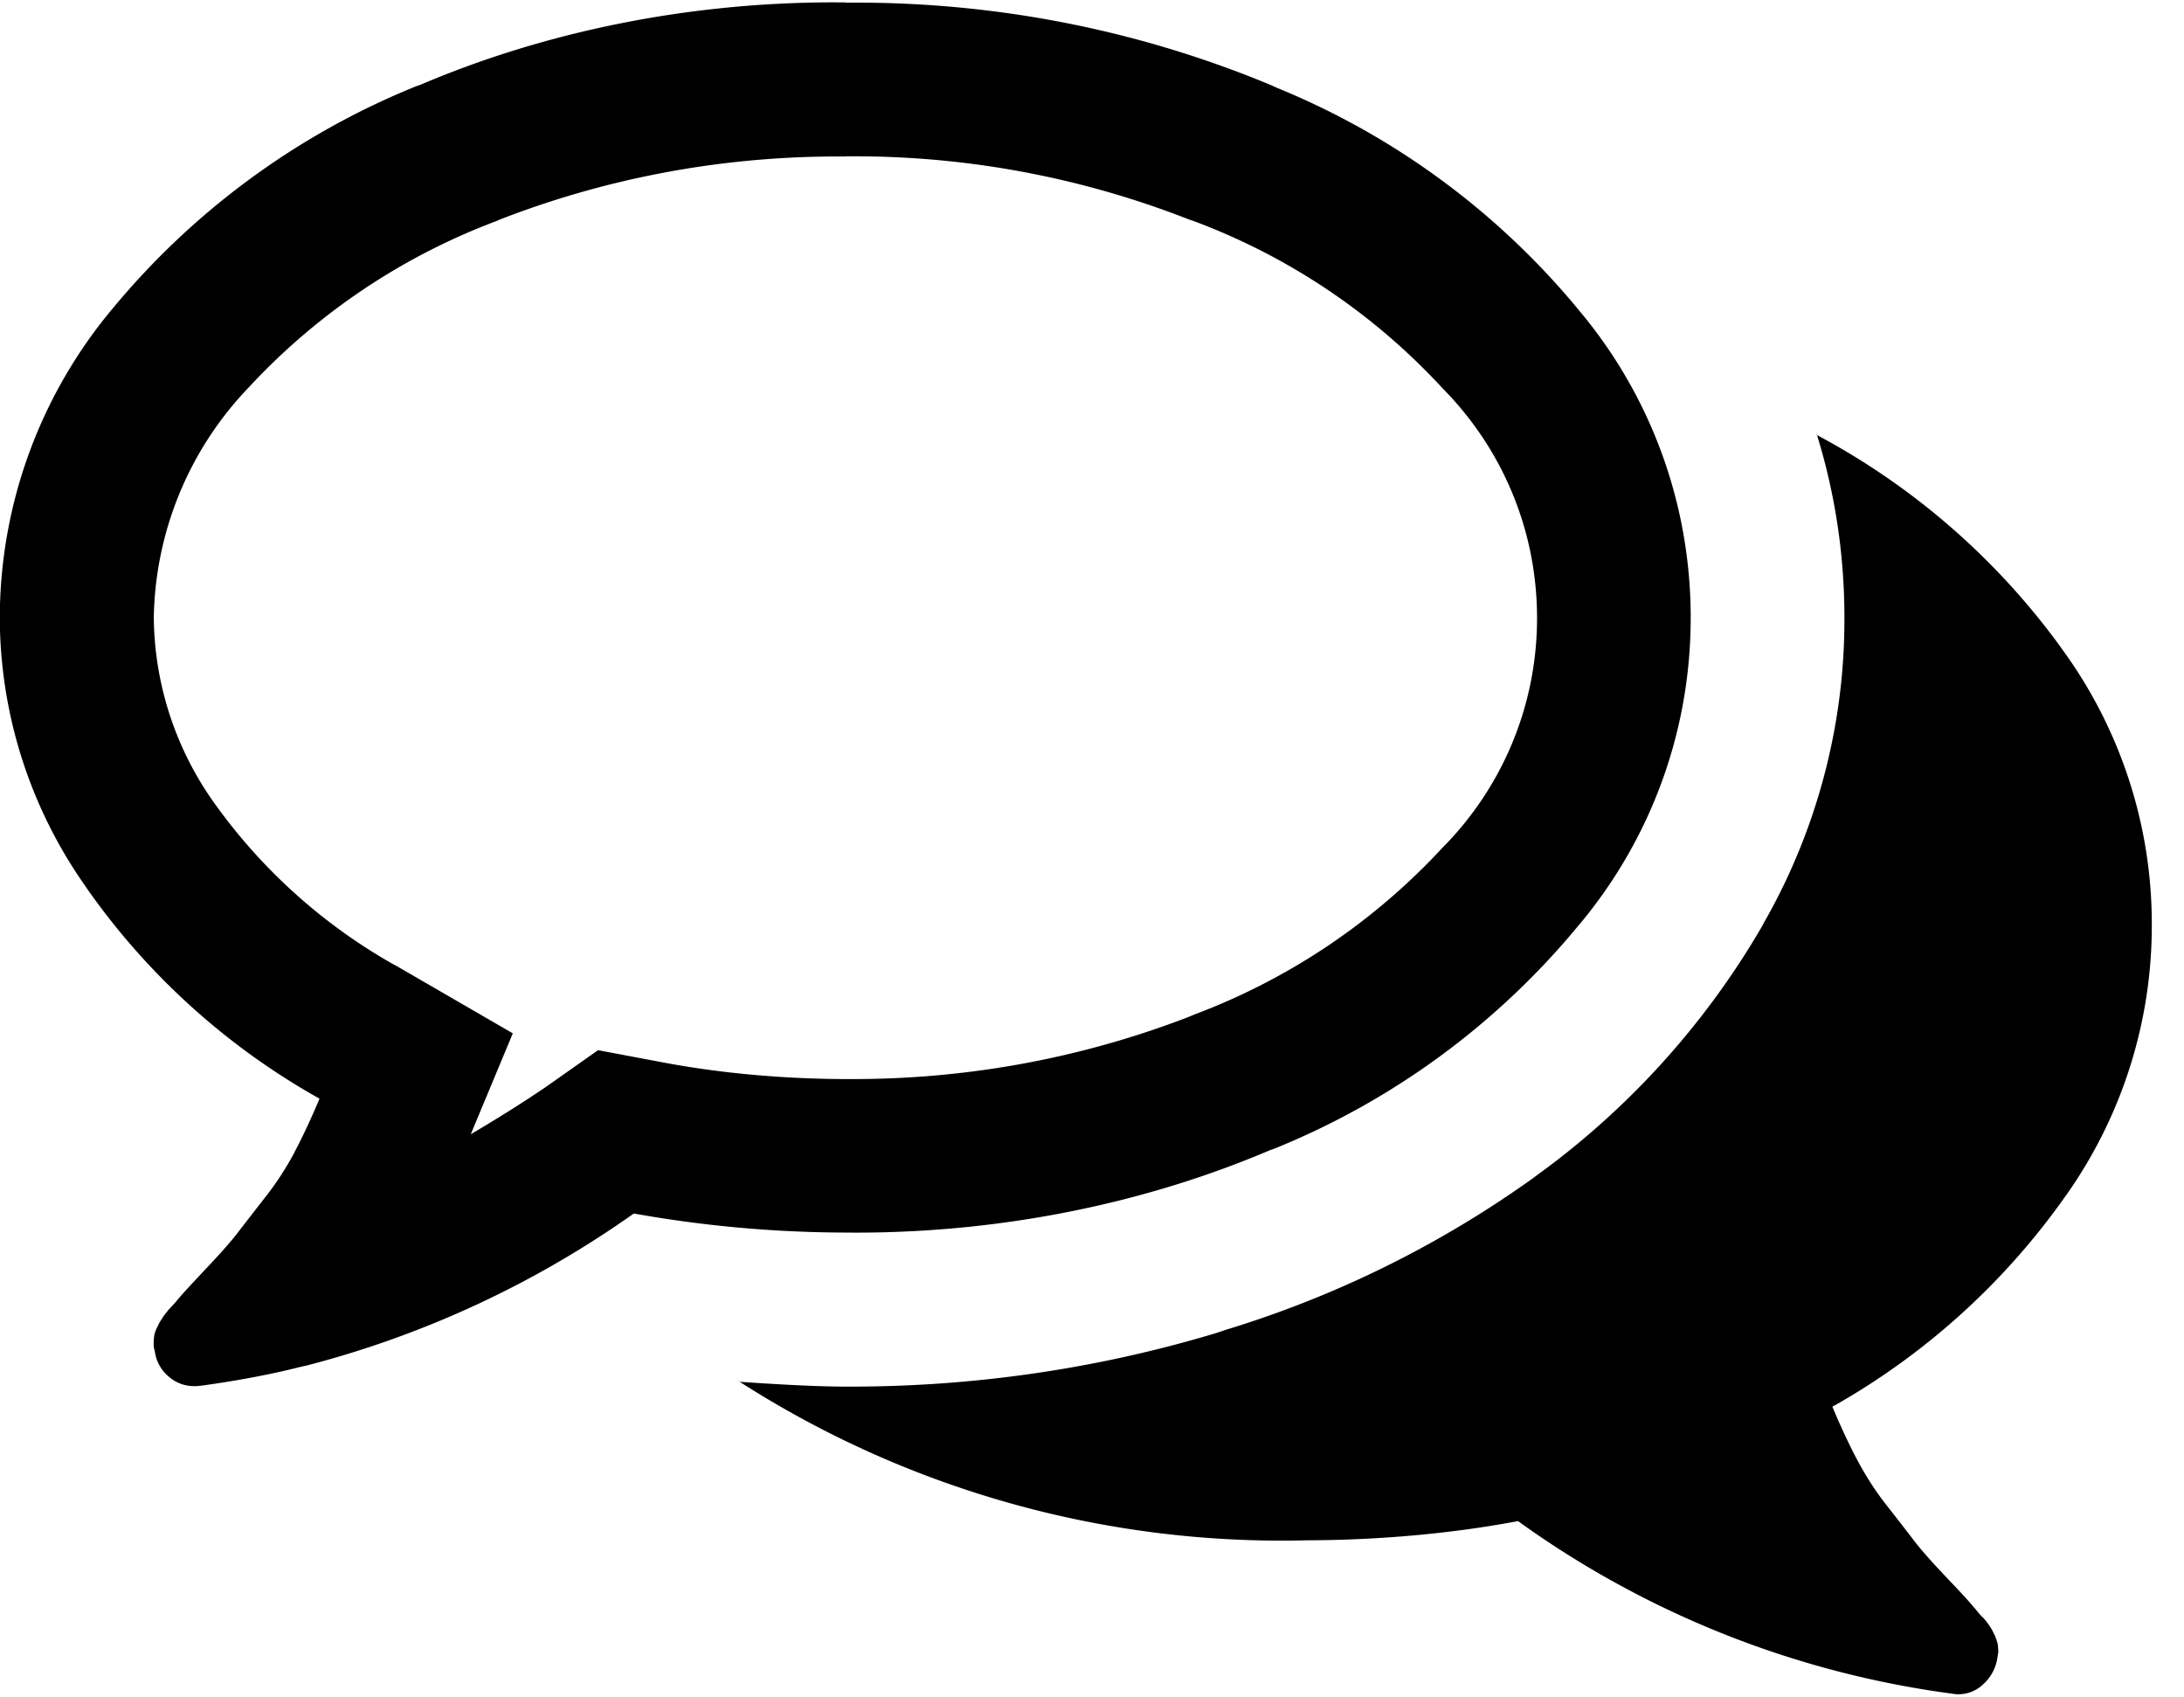 <svg xmlns="http://www.w3.org/2000/svg" width="3em" height="2.33em" viewBox="0 0 31 24"><path fill="currentColor" d="M12 2.182h-.105c-1.715 0-3.354.325-4.859.918l.09-.031a9.2 9.2 0 0 0-3.599 2.394l-.006.006A4.83 4.83 0 0 0 2.183 8.72v.005a4.6 4.6 0 0 0 .912 2.705l-.009-.012a7.9 7.9 0 0 0 2.5 2.229l.039.02l1.654.958l-.597 1.432q.579-.341 1.057-.665l.75-.528l.903.17c.783.15 1.684.237 2.606.24h.107c1.715 0 3.354-.325 4.859-.918l-.09.031a9.2 9.2 0 0 0 3.599-2.394l.006-.006c.827-.836 1.338-1.986 1.338-3.256s-.511-2.42-1.338-3.256a9.15 9.15 0 0 0-3.542-2.379l-.063-.021a13 13 0 0 0-4.79-.895h-.09h.005zM12 0l.151-.001c2.119 0 4.138.429 5.974 1.206l-.101-.038a10.9 10.9 0 0 1 4.358 3.161l.014.018c.996 1.174 1.602 2.706 1.602 4.38s-.606 3.207-1.61 4.39l.008-.01a10.9 10.9 0 0 1-4.299 3.152l-.073.026c-1.736.739-3.756 1.169-5.875 1.169l-.157-.001H12a17.3 17.3 0 0 1-3.106-.289l.106.016a14.2 14.2 0 0 1-4.64 2.158l-.1.022c-.389.1-.886.195-1.391.264l-.074.008h-.051a.54.54 0 0 1-.35-.136a.56.56 0 0 1-.196-.355v-.003a.3.3 0 0 1-.017-.107v-.006q0-.057.009-.113l-.001.004a.4.4 0 0 1 .035-.104l-.001.002l.042-.086l.06-.094l.068-.086l.08-.086l.068-.08q.086-.102.392-.426t.443-.503t.383-.494c.152-.191.293-.406.415-.633l.011-.023q.179-.341.35-.75a10 10 0 0 1-3.303-2.985l-.021-.032A6.64 6.64 0 0 1-.003 8.724v-.002a6.85 6.85 0 0 1 1.609-4.391l-.009.011A10.9 10.9 0 0 1 5.896 1.19l.073-.026C7.705.425 9.725-.005 11.844-.005l.161.001h-.008zm14.01 19.925q.17.409.35.75c.133.25.274.465.433.665l-.007-.009q.247.315.383.494t.443.503q.306.32.392.426q.017.017.068.08t.08.086a1 1 0 0 1 .066.083l.002.002a1 1 0 0 1 .058.09l.002.004l.042.086l.034.102l.009.11l-.017.11a.63.63 0 0 1-.22.374l-.001.001a.5.5 0 0 1-.377.119h.002a13.6 13.6 0 0 1-6.243-2.482l.039.027c-.901.171-1.938.27-2.998.273h-.002a14.25 14.25 0 0 1-8.101-2.283l.056.034q.989.068 1.5.068h.067c1.855 0 3.644-.28 5.327-.801l-.128.034a15 15 0 0 0 4.544-2.229l-.044.03a11.5 11.5 0 0 0 3.24-3.563l.029-.055a8.67 8.67 0 0 0 1.142-4.327c0-.926-.143-1.818-.409-2.655l.017.062a10.2 10.2 0 0 1 3.457 3.004l.02.029a6.6 6.6 0 0 1 1.278 3.921a6.62 6.62 0 0 1-1.224 3.846l.014-.021a10.1 10.1 0 0 1-3.275 2.983l-.05.026z"/></svg>